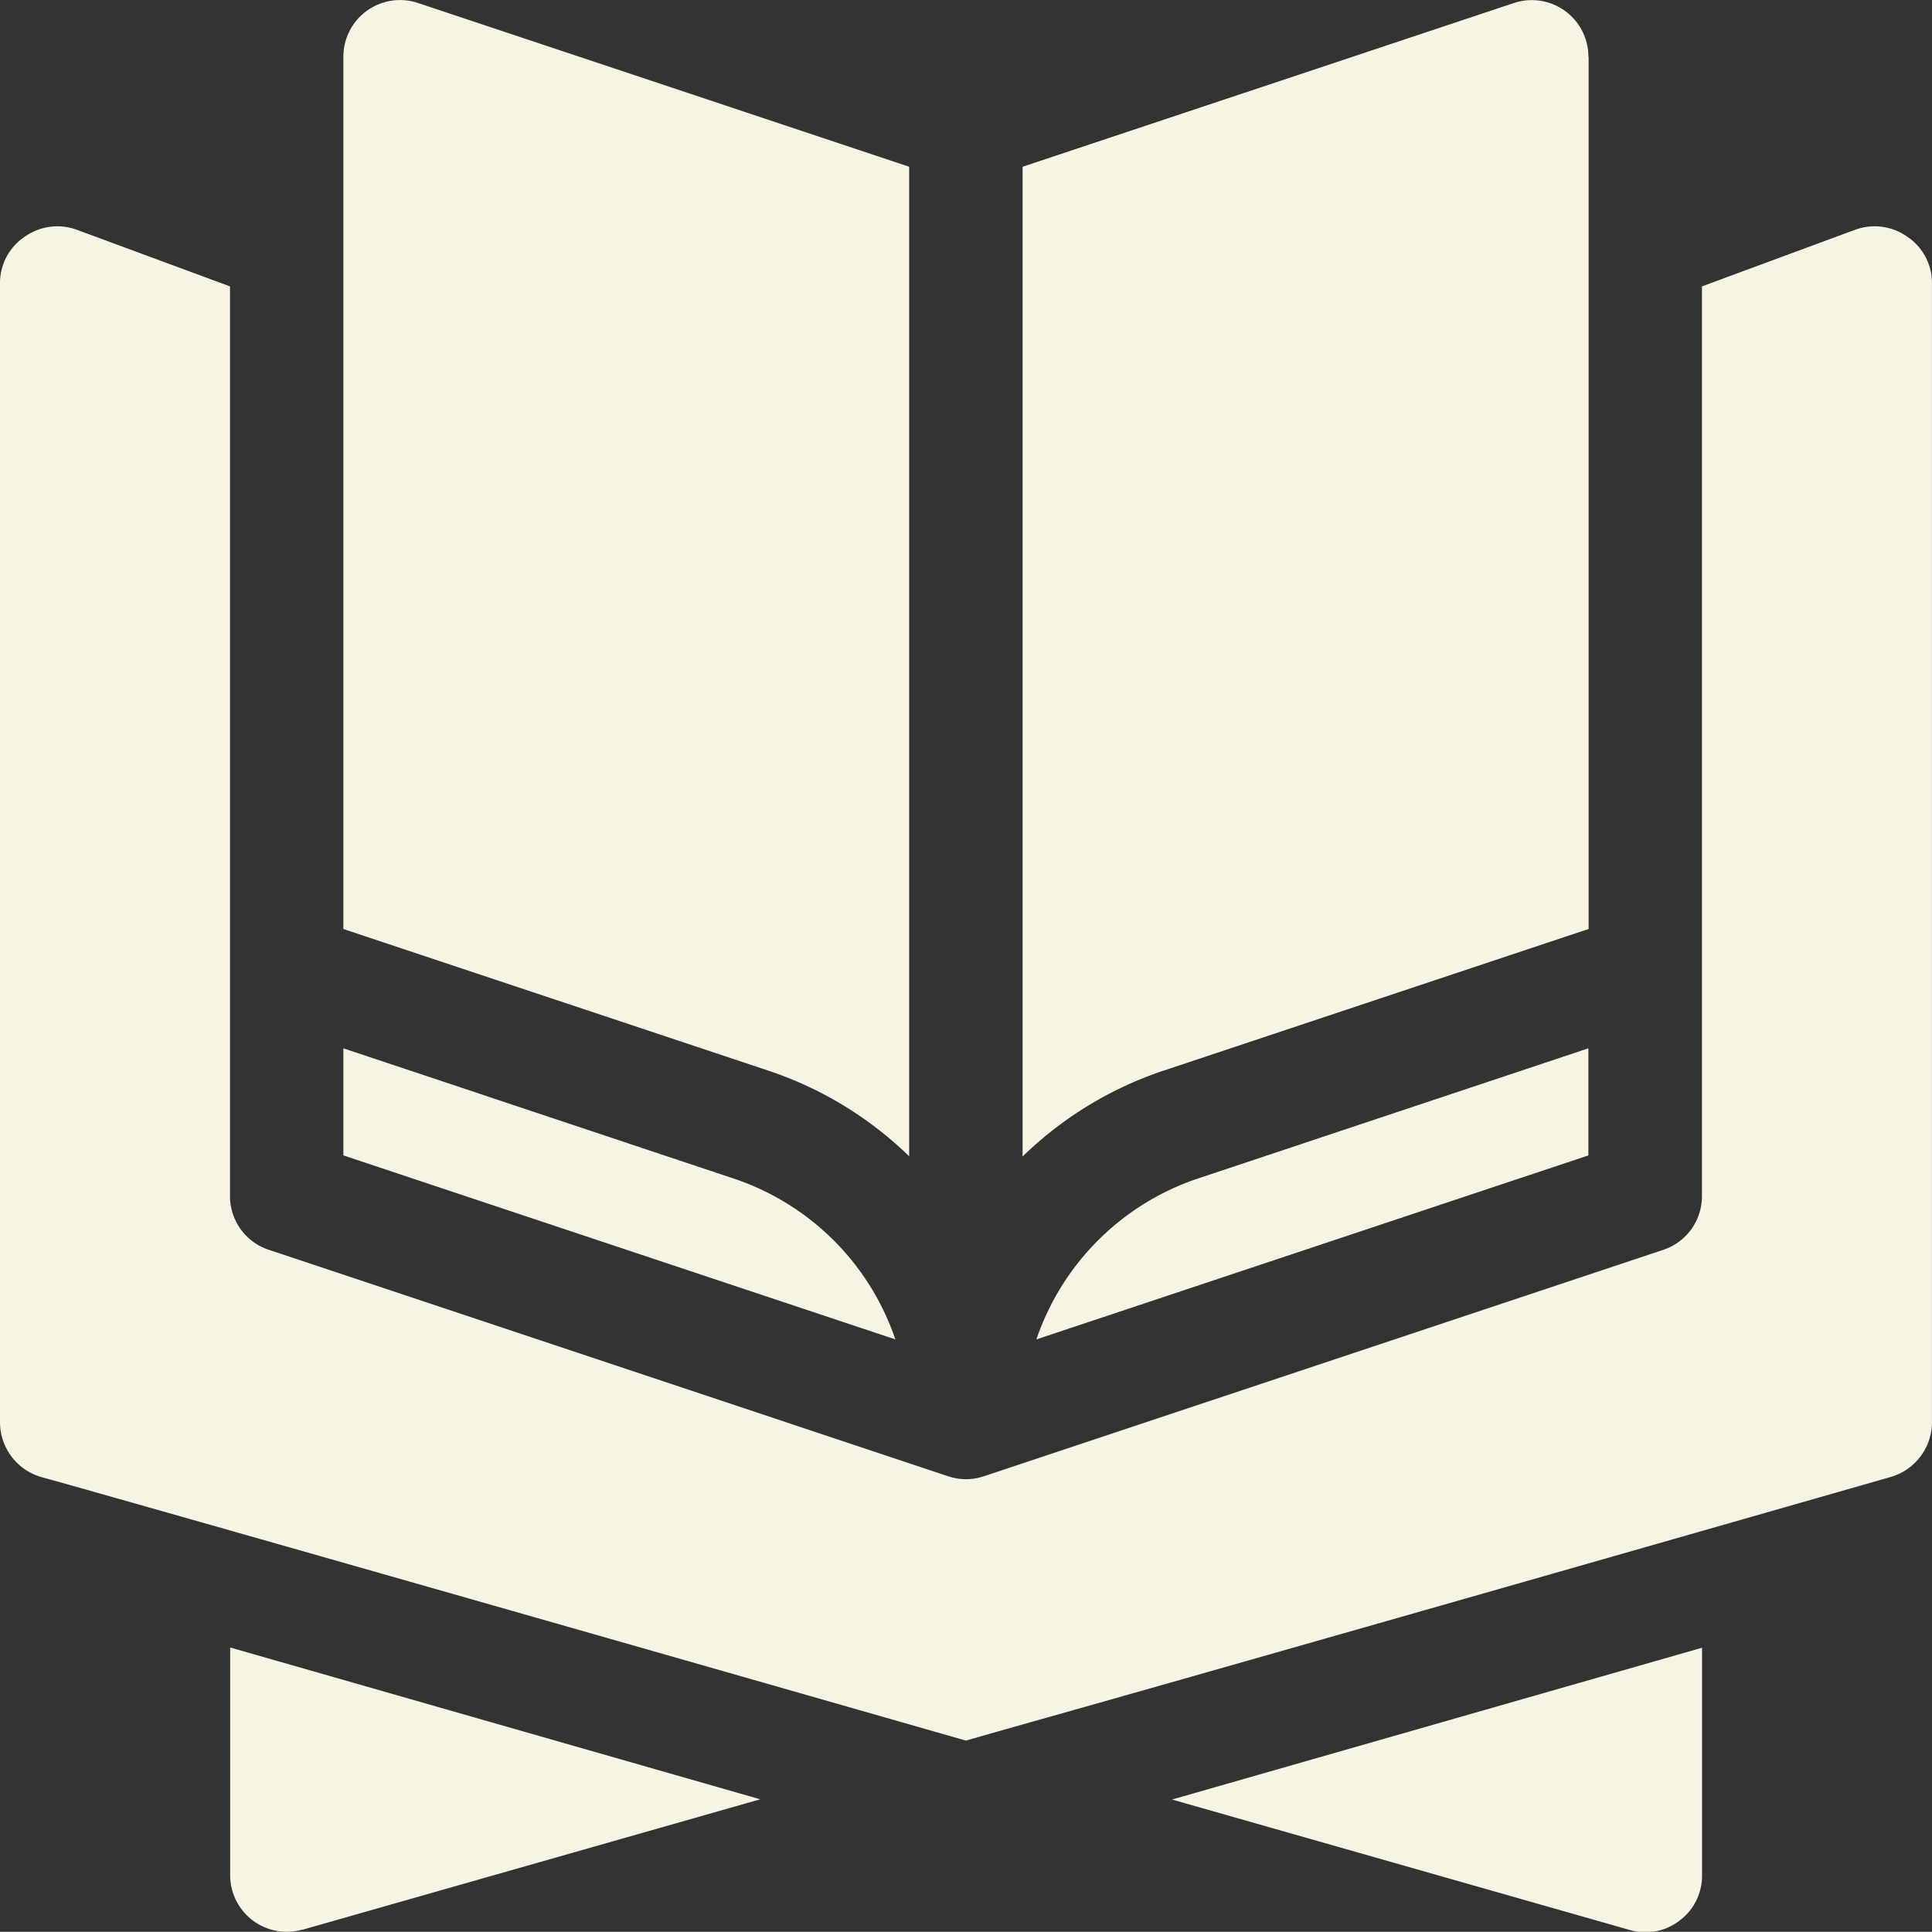 <svg id="quran" xmlns="http://www.w3.org/2000/svg" width="42.001" height="41.996" viewBox="0 0 42.001 41.996">
  <rect x="0" y="0" width="42.001" height="41.996" fill="#333333" stroke="none"/>
  <path id="Path_8" data-name="Path 8" d="M62.208,442.712l9.948-2.835-11.523-3.3v4.95a1.23,1.23,0,0,0,1.575,1.181Z" transform="translate(-55.629 -400.761)" fill="#f8f4e4"/>
  <path id="Path_9" data-name="Path 9" d="M321.2,442.623a1.212,1.212,0,0,0,.492-.984v-4.95l-11.523,3.3,9.948,2.835A1.211,1.211,0,0,0,321.2,442.623Z" transform="translate(-284.69 -400.868)" fill="#f8f4e4"/>
  <path id="Path_10" data-name="Path 10" d="M283.3,1.261A1.231,1.231,0,0,0,281.685.093L271,3.654V25.171a8.036,8.036,0,0,1,3.05-1.862l9.255-3.084V1.261Z" transform="translate(-248.769 -0.029)" fill="#f8f4e4"/>
  <path id="Path_11" data-name="Path 11" d="M103.3,25.172V3.654L92.619.093A1.231,1.231,0,0,0,91,1.261V20.225l9.255,3.085a8.03,8.03,0,0,1,3.05,1.861Z" transform="translate(-83.535 -0.029)" fill="#f8f4e4"/>
  <path id="Path_12" data-name="Path 12" d="M40.327,60.07,37,61.3V81.078a1.229,1.229,0,0,1-.841,1.167L21.39,87.167a1.222,1.222,0,0,1-.779,0L5.845,82.245A1.229,1.229,0,0,1,5,81.078V61.3L1.673,60.07a1.227,1.227,0,0,0-1.132.148A1.208,1.208,0,0,0,0,61.226V86a1.241,1.241,0,0,0,.886,1.181c.59.168.231.064.072.018.465.133,3.919,1.1,20.041,5.715h0c2.049-.589,1.552-.421,20.114-5.734A1.241,1.241,0,0,0,42,86V61.226a1.208,1.208,0,0,0-.541-1.009A1.228,1.228,0,0,0,40.327,60.07ZM.926,87.191Z" transform="translate(0 -55.074)" fill="#f8f4e4"/>
  <path id="Path_13" data-name="Path 13" d="M255.967,461.324Z" transform="translate(-234.968 -423.483)" fill="#f8f4e4"/>
  <path id="Path_14" data-name="Path 14" d="M91,280.166l12,4a5.582,5.582,0,0,0-3.525-3.5L91,277.838Z" transform="translate(-83.535 -255.048)" fill="#f8f4e4"/>
  <path id="Path_15" data-name="Path 15" d="M274.7,284.165l12-4v-2.328l-8.476,2.826A5.586,5.586,0,0,0,274.7,284.165Z" transform="translate(-252.169 -255.047)" fill="#f8f4e4"/>
</svg>
